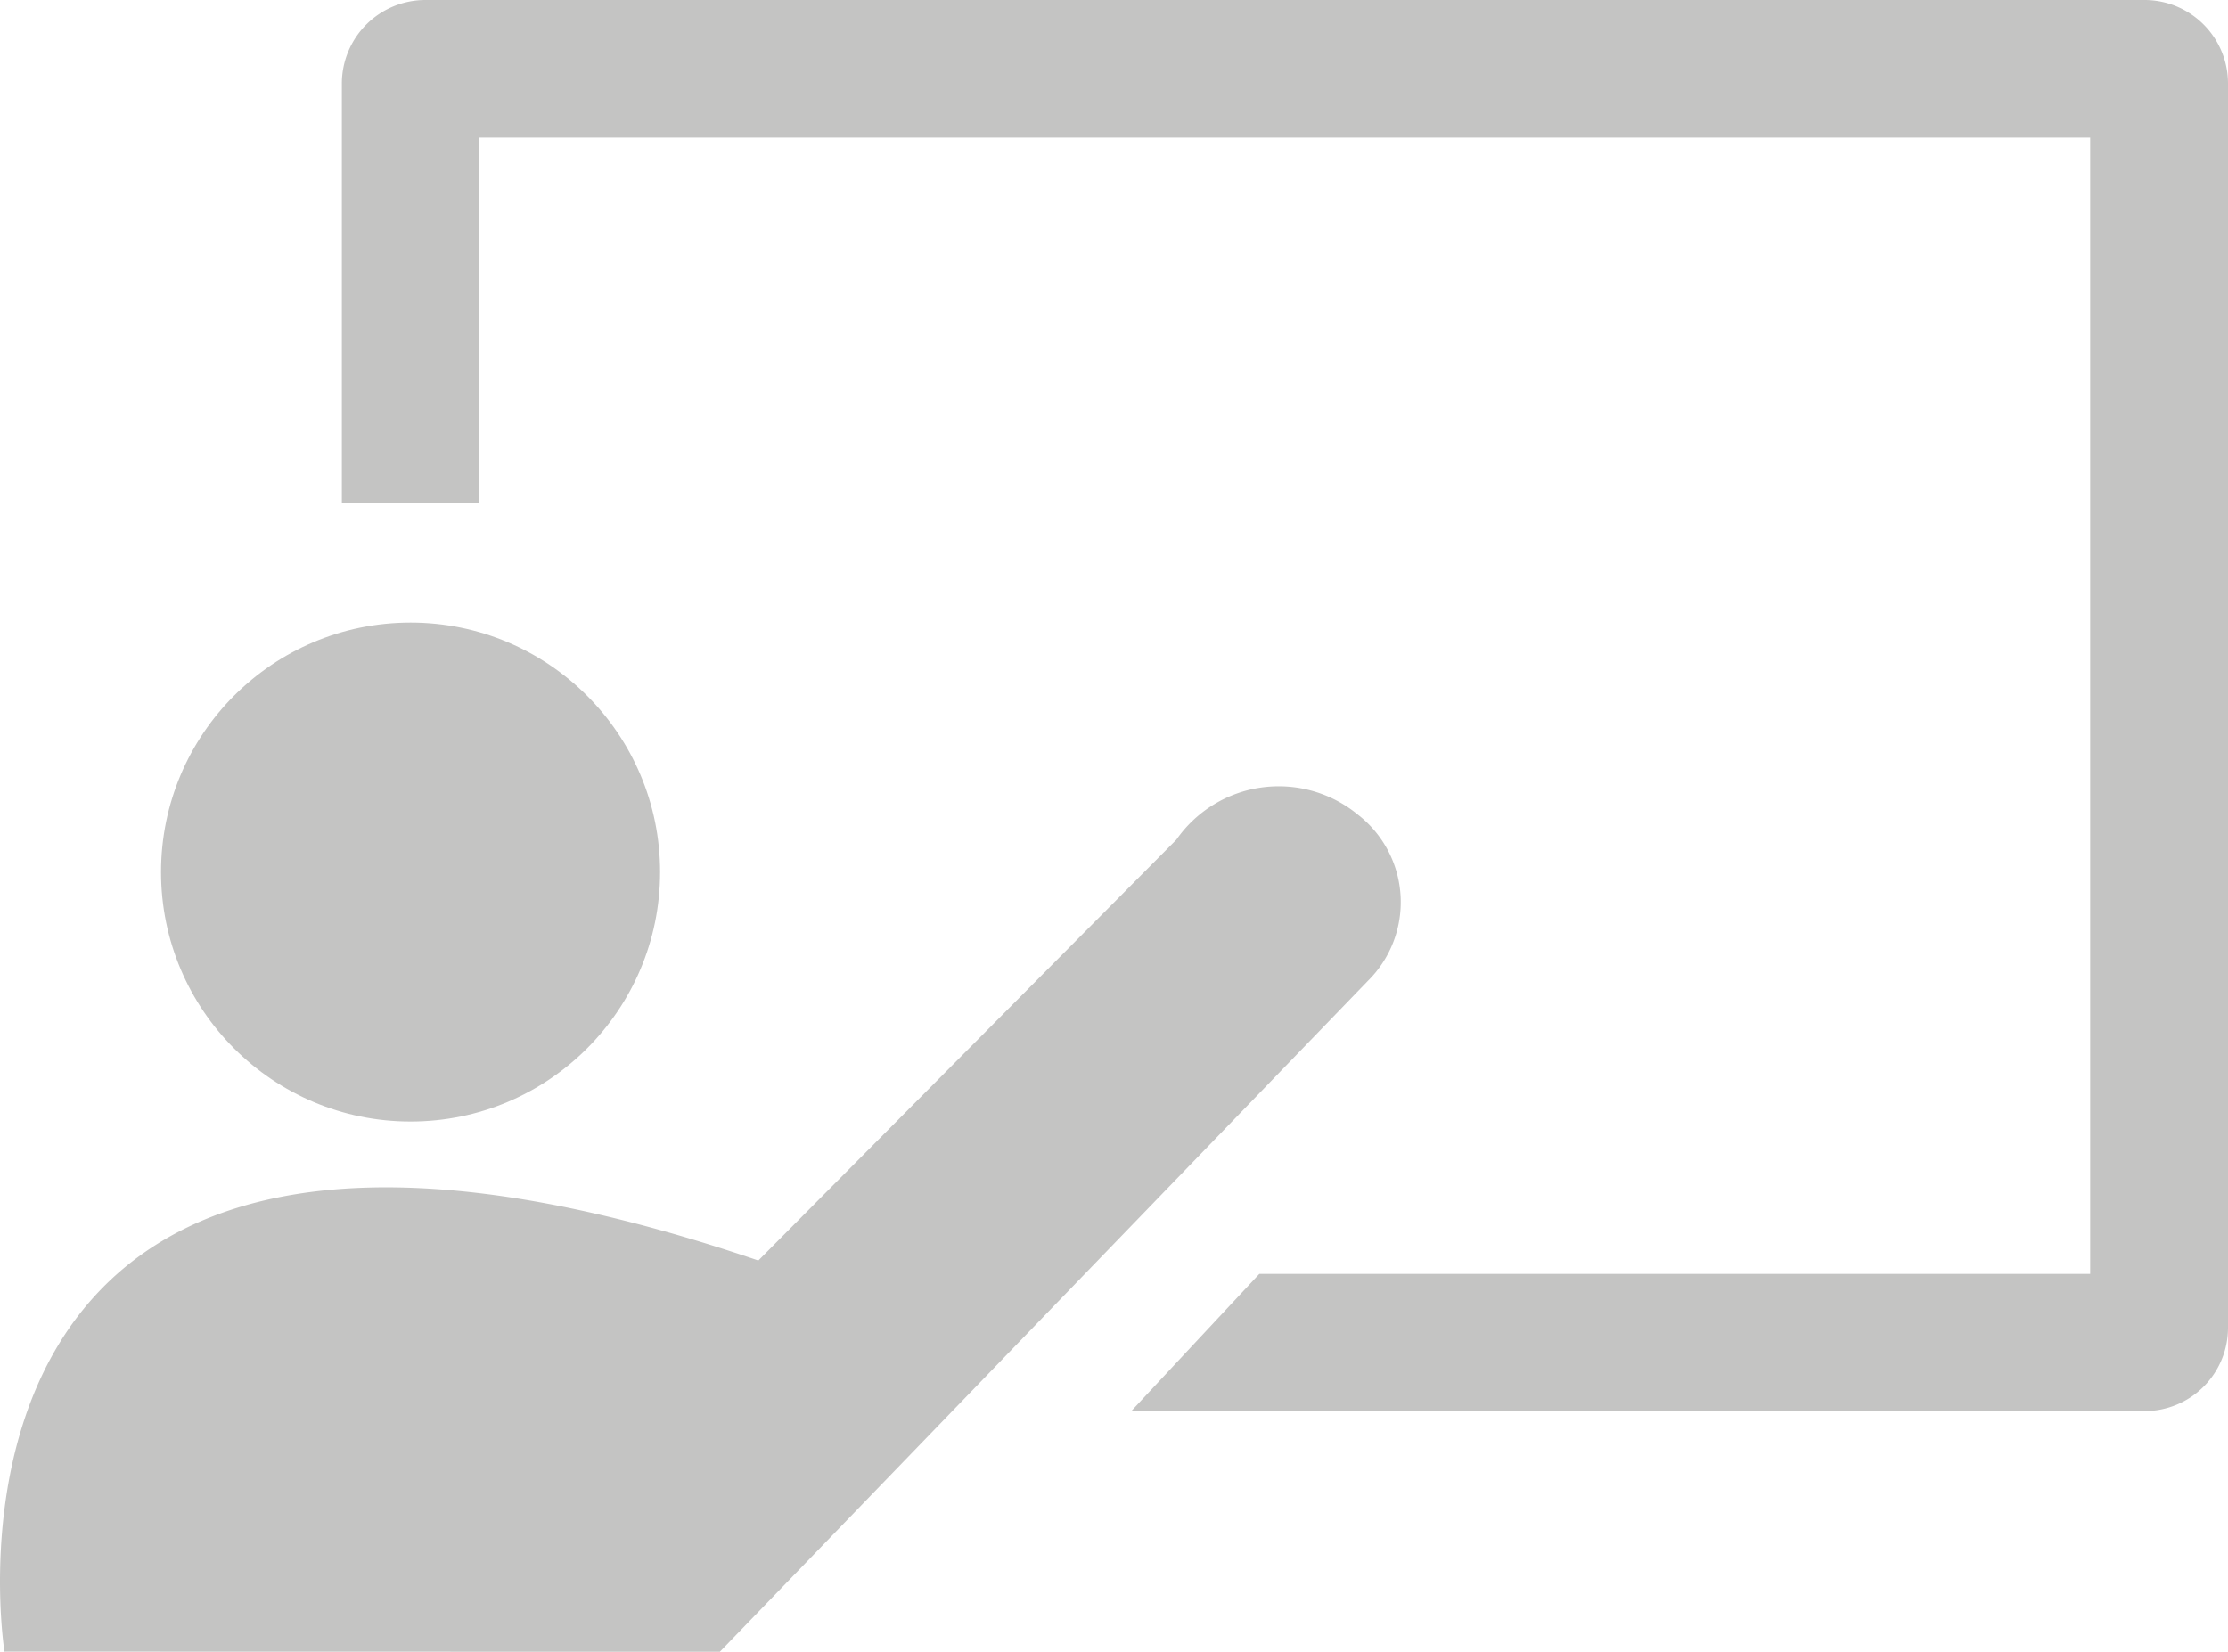 <svg xmlns="http://www.w3.org/2000/svg" width="30.84" height="22.866" viewBox="0 0 30.84 22.866"><g transform="translate(-229.389 -324.843)"><path d="M259.075,324.843h-23.8A1.157,1.157,0,0,0,234.121,326v5.81h1.9v-5.062h22.3v15.731H246.821l-1.773,1.9h14.027a1.155,1.155,0,0,0,1.154-1.154V326A1.156,1.156,0,0,0,259.075,324.843Z" fill="#c4c4c3"/><circle cx="3.454" cy="3.454" r="3.454" transform="translate(231.618 333.462)" fill="#c4c4c3"/><path d="M229.451,347.709s-1.514-9.479,10.435-5.415l5.787-5.827a1.727,1.727,0,0,1,2.514-.344,1.533,1.533,0,0,1,.136,2.3l-8.97,9.288Z" fill="#c4c4c3"/></g></svg>